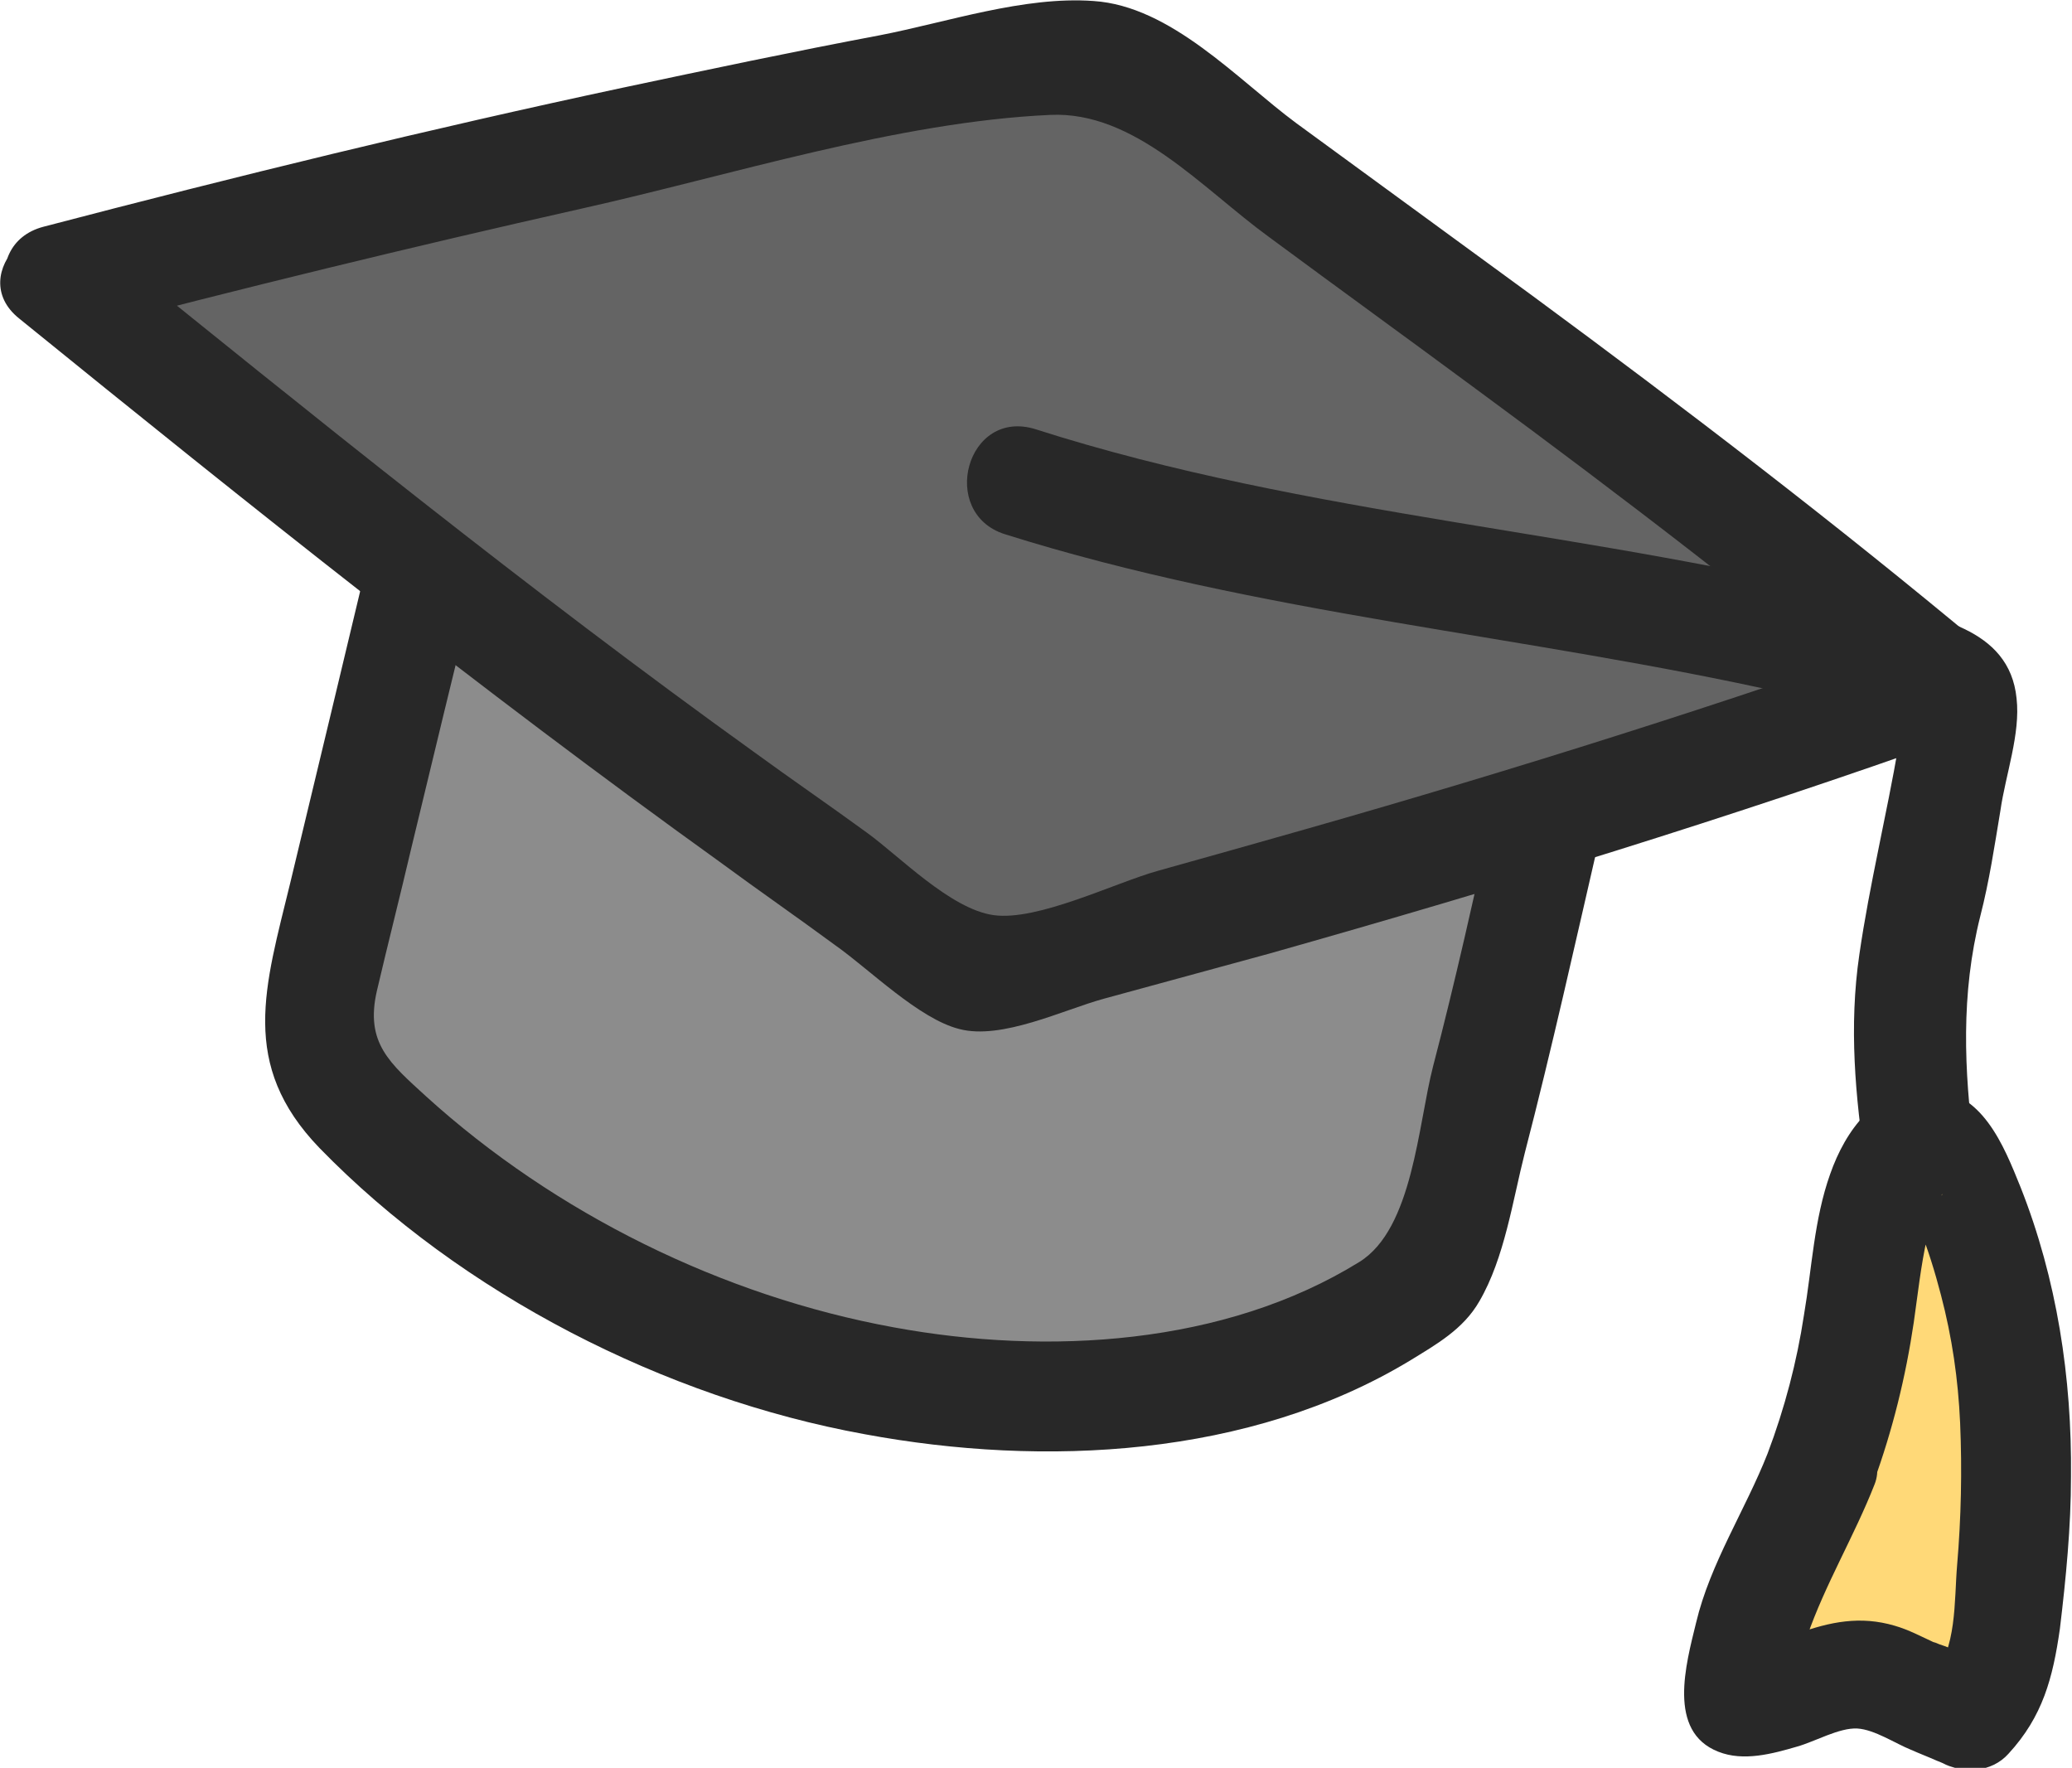<?xml version="1.0" encoding="utf-8"?>
<!-- Generator: Adobe Illustrator 26.0.2, SVG Export Plug-In . SVG Version: 6.00 Build 0)  -->
<svg version="1.1" id="레이어_1" xmlns="http://www.w3.org/2000/svg" xmlns:xlink="http://www.w3.org/1999/xlink" x="0px"
	 y="0px" viewBox="0 0 20.56 17.54" style="enable-background:new 0 0 20.56 17.54;" xml:space="preserve">
<style type="text/css">
	.st0{fill:#8C8C8C;}
	.st1{fill:#282828;}
	.st2{fill:#646464;}
	.st3{fill:#FFD978;}
</style>
<g>
	<g>
		<g>
			<path class="st0" d="M4.22,5.52C3.84,7.09,3.56,8.24,3.18,9.8c-0.04,0.17-0.08,0.35-0.06,0.52C3.17,10.6,3.36,10.81,3.55,11
				c1.29,1.28,3.15,2.27,4.93,2.65s3.58,0.14,4.68-0.32c0.12-0.05,0.85-0.48,0.94-0.57c0.11-0.11,0.16-0.27,0.2-0.42
				c0.45-1.58,0.66-2.56,1.03-4.17"/>
		</g>
		<g>
			<g>
				<path class="st1" d="M3.69,5.38C3.42,6.51,3.15,7.64,2.88,8.76c-0.25,1.03-0.51,1.8,0.29,2.63c1.41,1.45,3.43,2.48,5.41,2.84
					c1.78,0.33,3.82,0.23,5.41-0.73c0.26-0.16,0.53-0.31,0.69-0.59c0.25-0.43,0.33-1,0.45-1.47c0.27-1.04,0.5-2.08,0.74-3.12
					c0.16-0.68-0.9-0.98-1.05-0.29c-0.19,0.85-0.38,1.71-0.6,2.55c-0.15,0.58-0.2,1.61-0.73,1.94c-1.34,0.83-3.1,0.93-4.62,0.65
					c-1.7-0.31-3.36-1.13-4.64-2.29c-0.36-0.33-0.61-0.53-0.49-1.05c0.11-0.47,0.23-0.94,0.34-1.41C4.3,7.51,4.52,6.59,4.75,5.67
					C4.91,4.99,3.86,4.7,3.69,5.38L3.69,5.38z"/>
			</g>
		</g>
	</g>
	<g>
		<g>
			<path class="st2" d="M0.57,2.78c3.46-0.9,5.94-1.46,8.74-1.99c0.68-0.13,1.36-0.26,1.54-0.24c0.23,0.02,0.43,0.17,0.62,0.31
				c2.86,2.15,5.07,3.64,7.8,5.93c-2.89,1.03-6.39,2.07-9.6,2.9C6.2,7.22,5.27,6.57,1.98,3.91L0.57,2.78z"/>
		</g>
		<g>
			<g>
				<path class="st1" d="M0.72,3.3c1.68-0.44,3.36-0.85,5.05-1.23c1.48-0.33,3.13-0.86,4.65-0.93c0.84-0.04,1.51,0.73,2.17,1.21
					c0.69,0.51,1.38,1.01,2.07,1.52c1.44,1.06,2.86,2.15,4.24,3.3c0.08-0.3,0.16-0.61,0.24-0.91c-2.03,0.72-4.09,1.37-6.16,1.96
					c-0.49,0.14-0.99,0.28-1.49,0.42c-0.43,0.12-1.19,0.5-1.63,0.44C9.43,9.02,8.92,8.49,8.6,8.26c-0.37-0.27-0.75-0.53-1.12-0.8
					C5.24,5.85,3.1,4.12,0.96,2.39C0.42,1.95-0.36,2.72,0.19,3.16c2.28,1.85,4.57,3.68,6.95,5.39C7.52,8.83,7.91,9.1,8.29,9.38
					c0.34,0.24,0.83,0.73,1.23,0.83c0.42,0.11,1.03-0.19,1.43-0.3c0.55-0.15,1.1-0.3,1.65-0.45c2.3-0.65,4.58-1.35,6.82-2.15
					c0.35-0.12,0.58-0.63,0.24-0.91c-1.45-1.21-2.94-2.35-4.46-3.47c-0.78-0.57-1.56-1.14-2.34-1.71c-0.58-0.43-1.24-1.16-2.01-1.21
					c-0.69-0.05-1.45,0.21-2.12,0.34c-0.85,0.16-1.7,0.34-2.55,0.52C4.26,1.28,2.34,1.75,0.43,2.25C-0.25,2.43,0.04,3.48,0.72,3.3z"
					/>
			</g>
		</g>
	</g>
	<g>
		<g>
			<path class="st1" d="M9.97,5.3c2.54,0.8,5.17,1,7.75,1.58c0.29,0.07,0.58,0.14,0.87,0.22c0.02,0.01,0.42,0.14,0.43,0.13
				c-0.08-0.24-0.12-0.28-0.13-0.11c-0.02,0.09-0.04,0.18-0.05,0.27c-0.12,0.7-0.29,1.39-0.39,2.08c-0.21,1.43,0.26,2.79,0.36,4.21
				c0.05,0.7,1.14,0.7,1.09,0c-0.11-1.56-0.64-3.04-0.25-4.59c0.09-0.35,0.14-0.69,0.2-1.05c0.05-0.35,0.2-0.76,0.16-1.11
				c-0.07-0.71-0.84-0.81-1.4-0.95c-2.76-0.71-5.61-0.85-8.33-1.72C9.59,4.04,9.31,5.09,9.97,5.3L9.97,5.3z"/>
		</g>
	</g>
	<g>
		<g>
			<path class="st3" d="M18.07,14.56c-0.13,0.34-0.28,0.66-0.44,0.99c-0.1,0.2-0.19,0.4-0.26,0.62c-0.02,0.06-0.16,0.71-0.11,0.71
				c0.17,0.02,0.69-0.15,0.85-0.22c0.26-0.11,0.53-0.06,0.77,0.07c0.07,0.04,0.67,0.28,0.67,0.28c0.25-0.25,0.29-0.47,0.33-0.75
				c0.12-0.93,0.18-1.88,0.06-2.8c-0.02-0.19-0.06-0.38-0.11-0.57c-0.09-0.36-0.2-0.72-0.35-1.06c-0.06-0.15-0.14-0.36-0.28-0.46
				c-0.18-0.12-0.36,0.1-0.44,0.25c-0.08,0.16-0.13,0.34-0.17,0.52c-0.04,0.2-0.08,0.41-0.1,0.62c-0.04,0.32-0.09,0.64-0.17,0.95
				c-0.04,0.15-0.08,0.3-0.12,0.45C18.16,14.3,18.12,14.43,18.07,14.56z"/>
		</g>
		<g>
			<g>
				<path class="st1" d="M17.54,14.42c-0.22,0.56-0.57,1.09-0.71,1.68c-0.1,0.41-0.29,1.08,0.22,1.28c0.25,0.1,0.54,0.02,0.78-0.05
					c0.18-0.05,0.42-0.19,0.6-0.18c0.17,0.01,0.38,0.15,0.53,0.21c0.09,0.04,0.17,0.07,0.26,0.11c0.06,0.02,0.23,0.11,0.05,0.02
					c0.21,0.11,0.49,0.1,0.66-0.09c0.34-0.37,0.44-0.75,0.51-1.24c0.06-0.5,0.11-1.01,0.11-1.51c0.01-0.98-0.14-1.96-0.5-2.87
					c-0.17-0.42-0.38-0.96-0.92-0.98c-0.51-0.02-0.82,0.42-0.97,0.85c-0.16,0.45-0.18,0.93-0.26,1.4
					C17.83,13.51,17.71,13.97,17.54,14.42c-0.1,0.28,0.11,0.6,0.38,0.67c0.3,0.08,0.57-0.1,0.67-0.38c0.19-0.52,0.32-1.05,0.4-1.59
					c0.04-0.28,0.07-0.56,0.13-0.83c0.03-0.12,0.05-0.24,0.1-0.35c0.08-0.18,0.09-0.04-0.08-0.05c-0.09-0.02-0.18-0.05-0.28-0.07
					c0.07,0.03,0.14,0.26,0.18,0.35c0.09,0.22,0.16,0.45,0.22,0.68c0.11,0.42,0.17,0.83,0.19,1.27c0.02,0.47,0.01,0.94-0.03,1.41
					c-0.03,0.35,0,0.84-0.25,1.11c0.22-0.03,0.44-0.06,0.66-0.09c-0.16-0.08-0.33-0.14-0.49-0.2c-0.04-0.02-0.09-0.03-0.13-0.05
					c-0.08-0.03,0.08,0.04-0.01,0c-0.13-0.06-0.26-0.13-0.4-0.17c-0.34-0.1-0.64-0.04-0.97,0.08c-0.11,0.04-0.21,0.07-0.32,0.1
					c-0.06,0.02-0.13,0.04-0.2,0.05c-0.12,0.02,0.04,0-0.05,0c0.13,0.05,0.26,0.11,0.39,0.16c0,0,0,0-0.01-0.01
					c0.05,0.08,0.09,0.16,0.14,0.24c0.02,0.08,0.01,0.15,0.02,0.07c0.01-0.07,0.03-0.15,0.04-0.22c0.02-0.12,0.05-0.24,0.09-0.36
					c0.18-0.52,0.47-1,0.67-1.51c0.11-0.27-0.12-0.6-0.38-0.67C17.9,13.95,17.65,14.14,17.54,14.42z"/>
			</g>
		</g>
	</g>
</g>
</svg>
